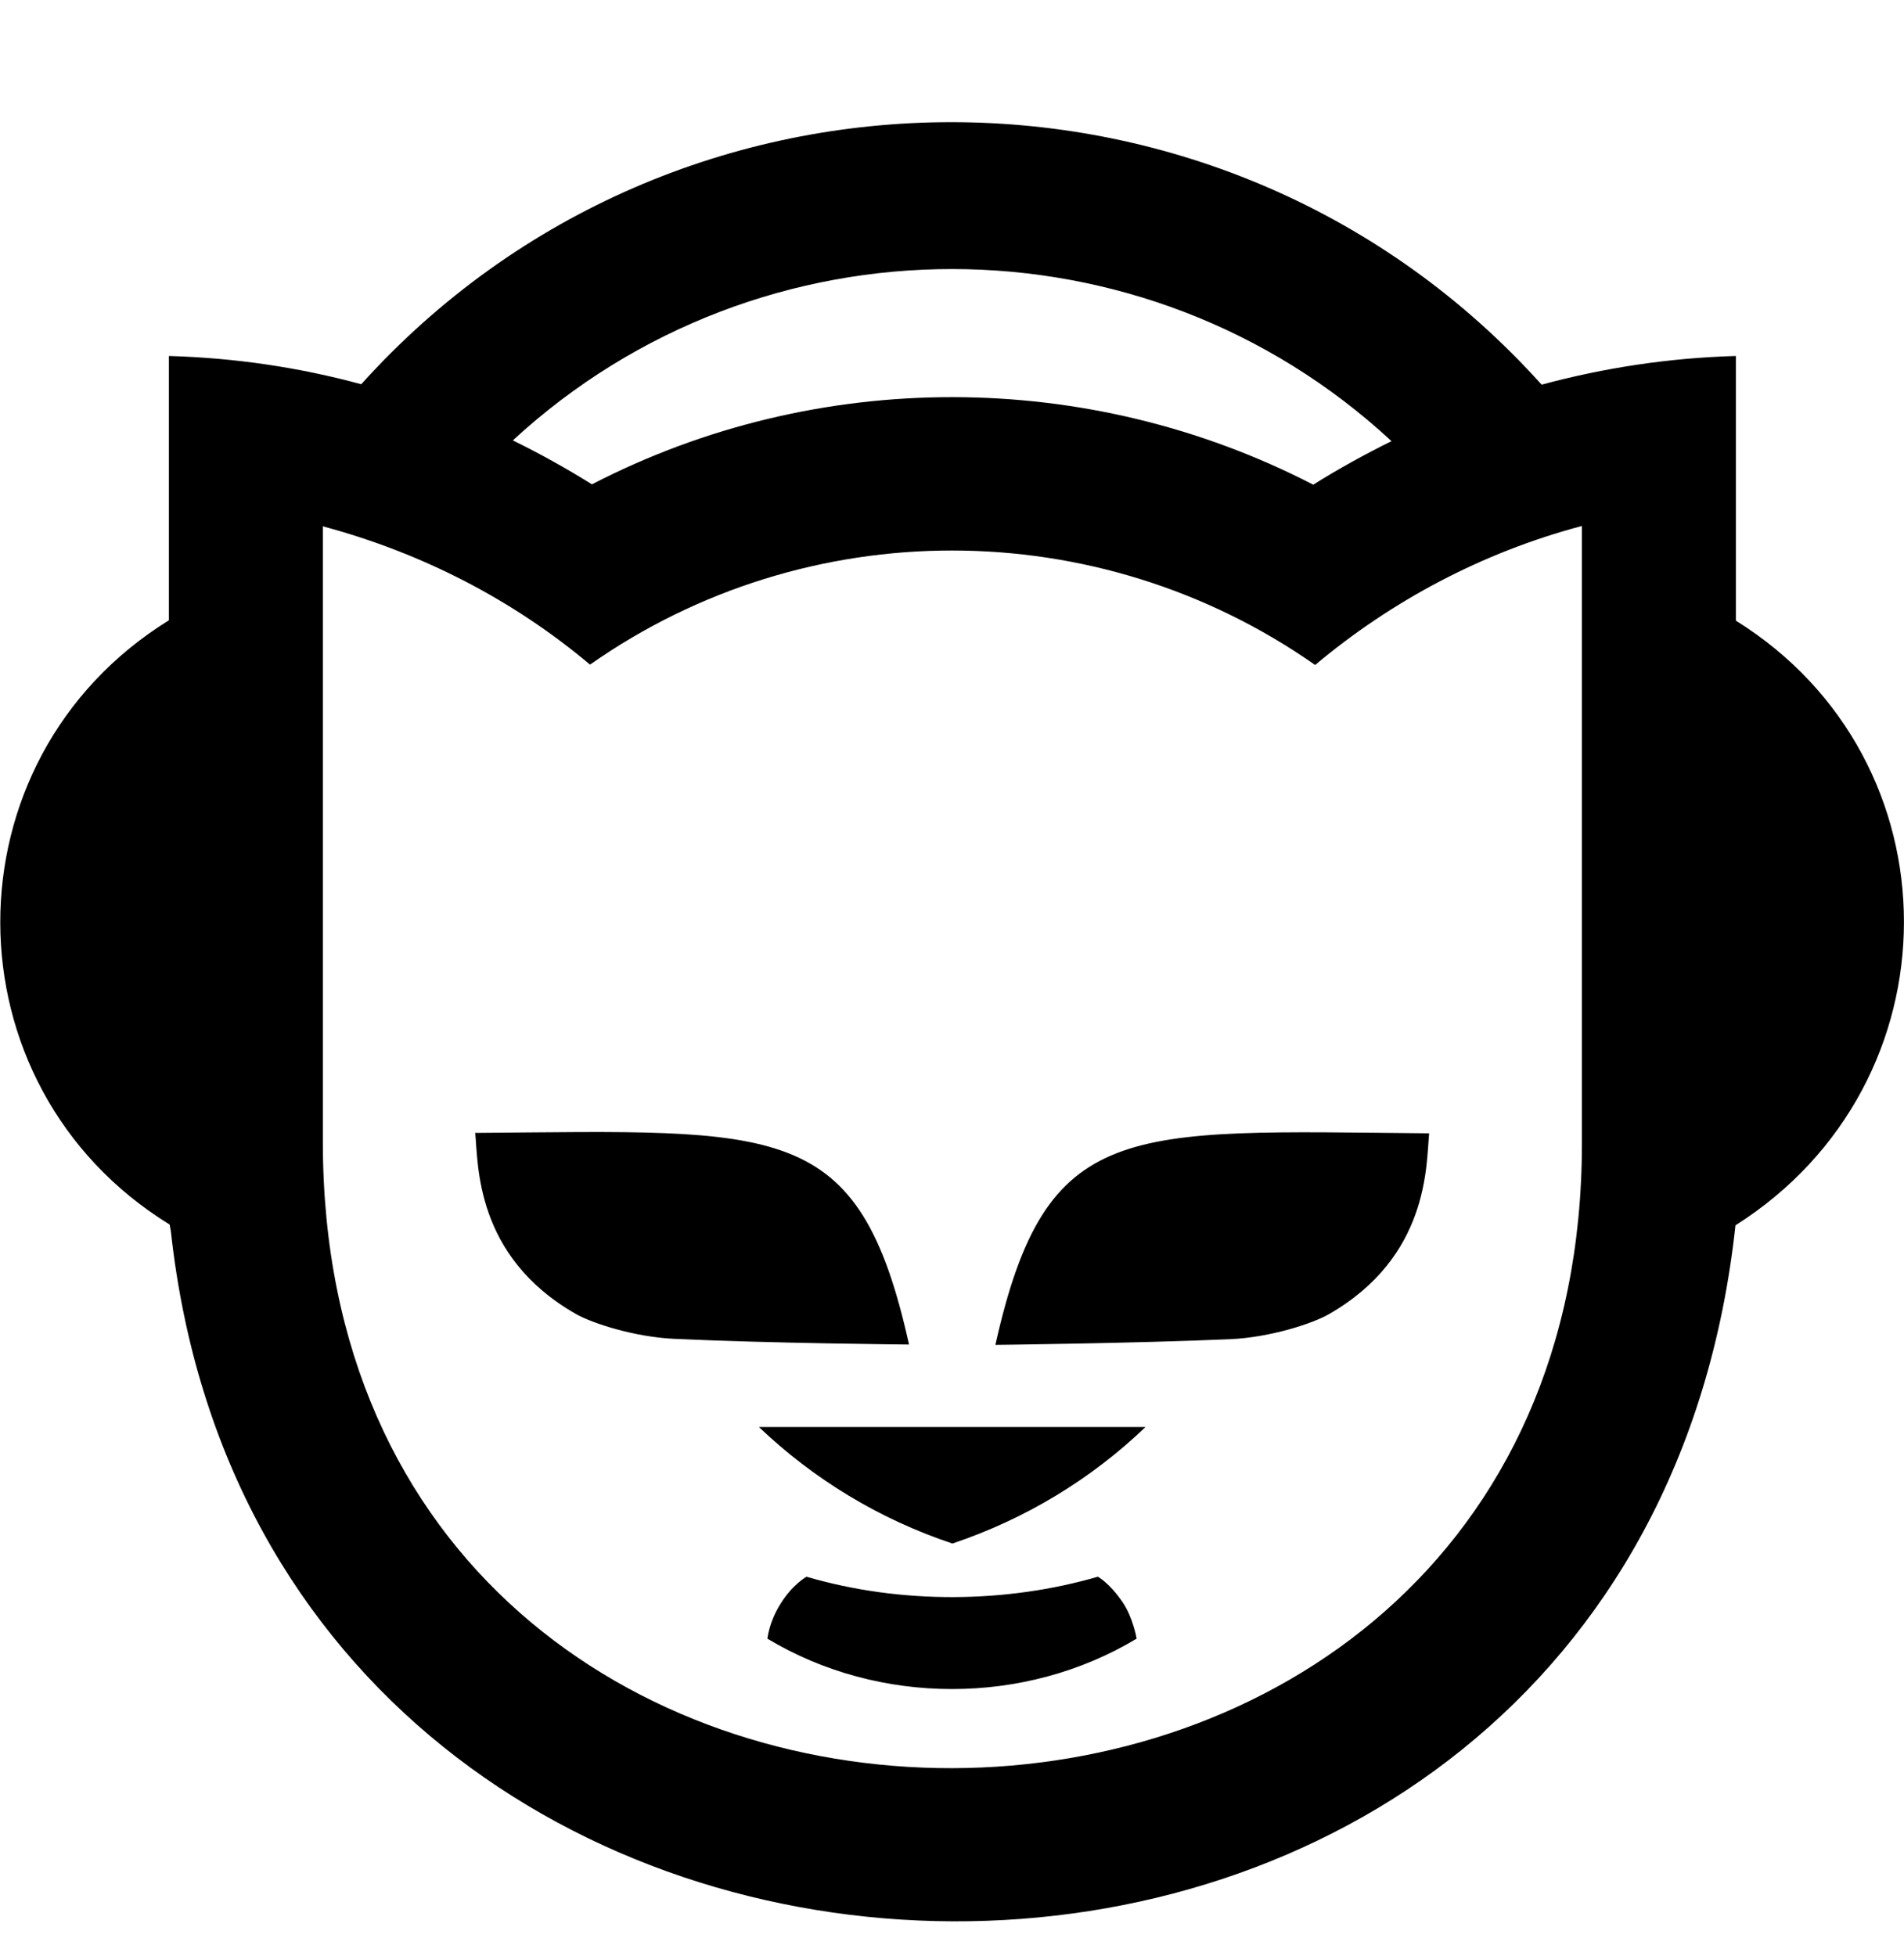 <svg viewBox="0 0 37 38" xmlns="http://www.w3.org/2000/svg">
      <path d="M14.748 27.728C15.807 28.738 17.083 29.517 18.508 29.992C19.925 29.517 21.208 28.738 22.26 27.728H14.748ZM11.466 12.914C9.974 11.66 8.213 10.747 6.274 10.227V22.191C6.274 38.475 30.741 38.341 30.741 22.214V10.22C28.809 10.732 27.041 11.675 25.557 12.921C21.32 9.953 15.673 9.96 11.466 12.914ZM27.041 8.572C22.237 4.119 14.785 4.112 9.966 8.557C10.496 8.817 11.003 9.099 11.503 9.411C15.882 7.147 21.141 7.155 25.52 9.418C25.989 9.121 26.556 8.81 27.041 8.572ZM33.733 6.917V12.06C38.089 14.77 38.089 21.048 33.725 23.809C31.756 42 5.252 41.644 3.32 23.921L3.297 23.794C-1.082 21.1 -1.097 14.762 3.282 12.053V6.917C4.573 6.954 5.819 7.14 7.02 7.466C13.136 0.675 23.841 0.675 29.958 7.474C31.174 7.147 32.427 6.954 33.733 6.917ZM17.665 26.125C17.665 26.125 14.979 26.103 13.092 26.014C12.331 25.977 11.518 25.717 11.19 25.531C9.228 24.41 9.295 22.622 9.235 22.013C15.165 21.969 16.687 21.724 17.665 26.125ZM27.772 22.021C27.713 22.629 27.78 24.418 25.818 25.539C25.49 25.724 24.684 25.984 23.916 26.021C22.028 26.103 19.343 26.132 19.343 26.132C20.328 21.724 21.857 21.969 27.772 22.021ZM15.158 31.179C15.397 30.786 15.673 30.637 15.673 30.637C17.523 31.179 19.567 31.15 21.335 30.637C21.335 30.637 21.551 30.749 21.812 31.127C22.021 31.432 22.088 31.84 22.088 31.84C19.917 33.146 17.083 33.146 14.912 31.84C14.919 31.832 14.934 31.543 15.158 31.179Z"/>
    </svg>